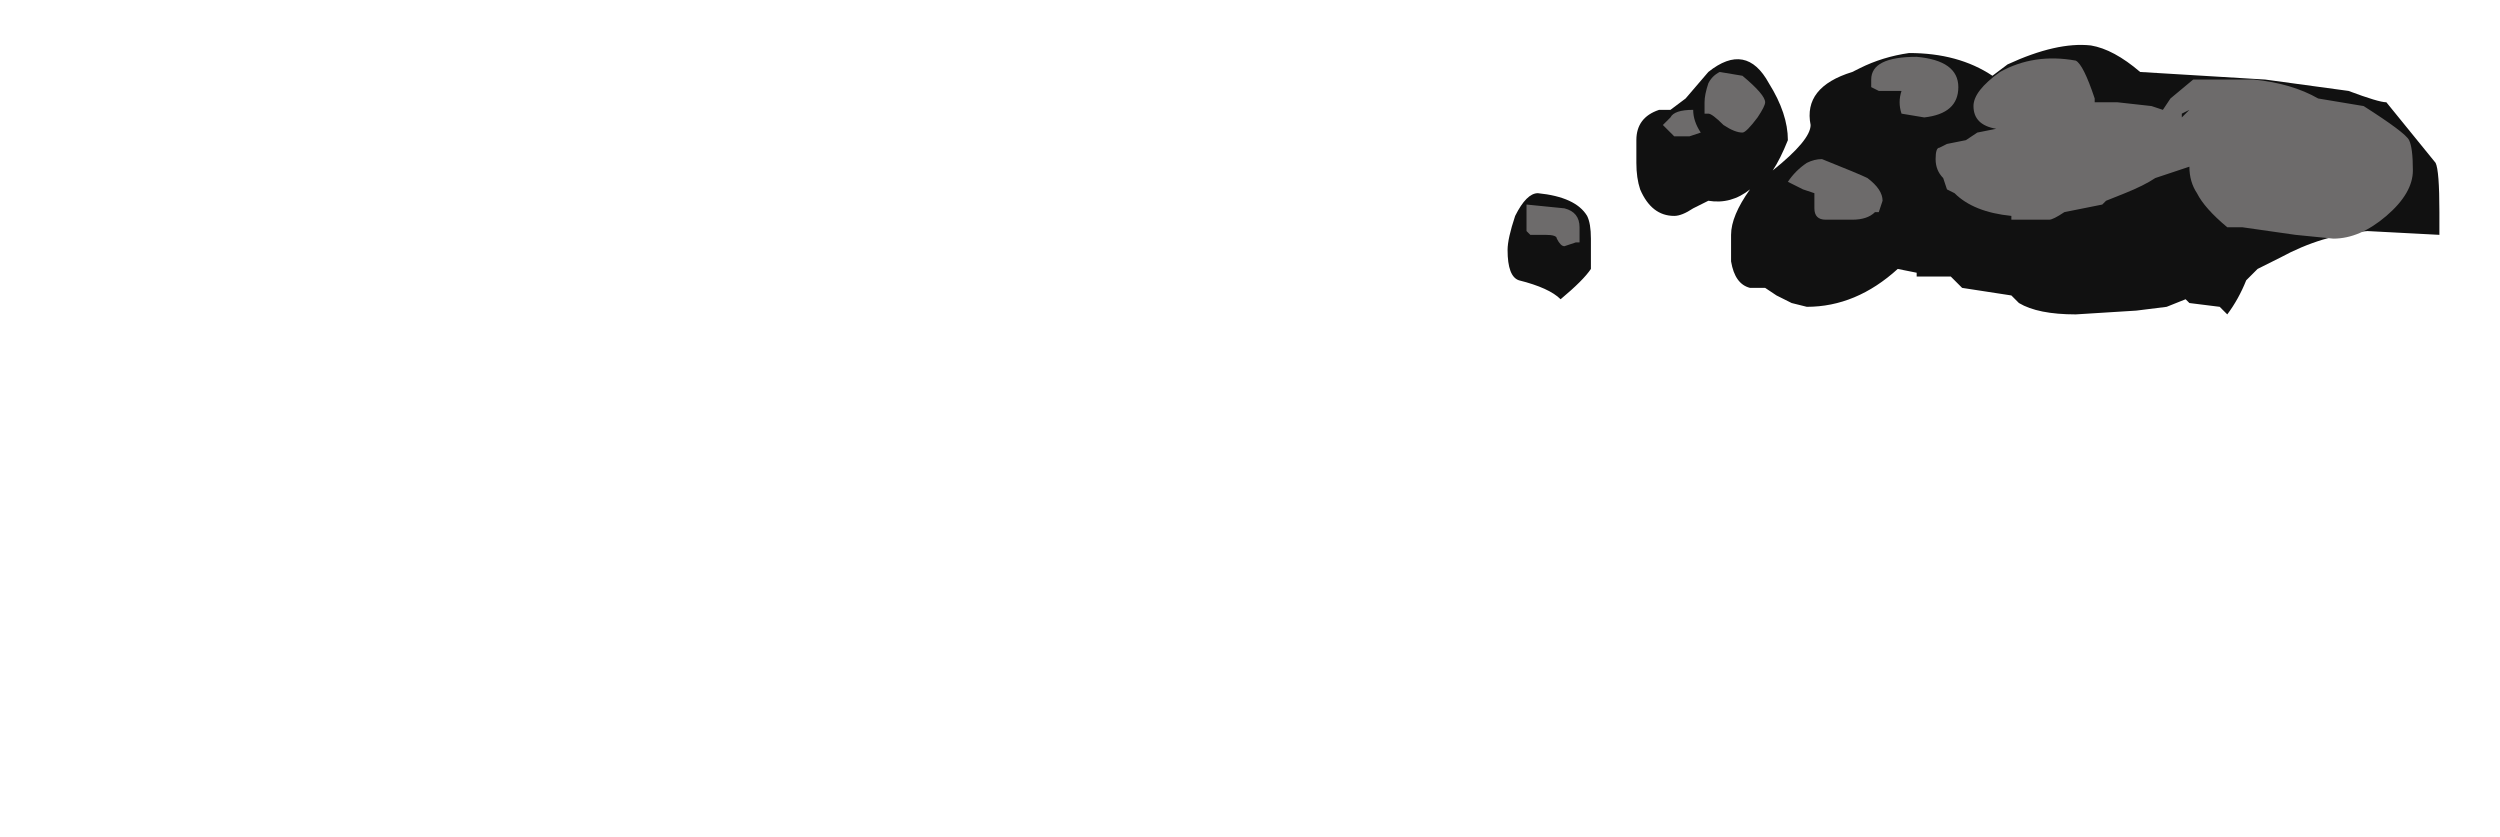 <?xml version="1.0" encoding="UTF-8" standalone="no"?>
<svg xmlns:ffdec="https://www.free-decompiler.com/flash" xmlns:xlink="http://www.w3.org/1999/xlink" ffdec:objectType="frame" height="77.35px" width="231.0px" xmlns="http://www.w3.org/2000/svg">
  <g transform="matrix(1.0, 0.0, 0.0, 1.0, 99.75, 51.45)">
    <use ffdec:characterId="564" height="3.55" transform="matrix(7.0, 0.0, 0.0, 7.0, 39.55, -47.25)" width="12.3" xlink:href="#shape0"/>
  </g>
  <defs>
    <g id="shape0" transform="matrix(1.0, 0.0, 0.0, 1.0, -5.65, 6.75)">
      <path d="M5.75 -4.5 Q5.9 -4.8 6.05 -4.8 6.55 -4.75 6.7 -4.5 6.75 -4.4 6.75 -4.2 L6.75 -3.8 Q6.65 -3.65 6.35 -3.4 6.2 -3.55 5.8 -3.65 5.65 -3.7 5.65 -4.05 5.65 -4.2 5.75 -4.5 M10.95 -6.65 Q11.6 -6.65 12.05 -6.35 L12.25 -6.5 Q12.9 -6.8 13.35 -6.75 13.65 -6.7 14.0 -6.4 L15.65 -6.3 16.75 -6.15 Q17.15 -6.0 17.25 -6.0 L17.9 -5.2 Q17.95 -5.1 17.95 -4.55 L17.95 -4.25 17.0 -4.3 Q16.4 -4.25 15.85 -3.95 L15.55 -3.8 15.4 -3.65 Q15.3 -3.4 15.15 -3.2 L15.05 -3.3 14.65 -3.35 14.6 -3.4 14.35 -3.3 13.95 -3.25 13.15 -3.2 Q12.65 -3.2 12.4 -3.35 L12.3 -3.45 11.65 -3.55 11.5 -3.7 11.05 -3.7 11.05 -3.75 10.8 -3.8 Q10.25 -3.3 9.6 -3.3 L9.4 -3.35 9.2 -3.45 9.05 -3.55 8.85 -3.55 Q8.65 -3.6 8.6 -3.9 8.6 -4.0 8.6 -4.25 8.6 -4.5 8.85 -4.85 8.6 -4.65 8.3 -4.7 L8.1 -4.6 Q7.95 -4.5 7.85 -4.5 7.55 -4.5 7.4 -4.85 7.35 -5.0 7.35 -5.2 7.35 -5.35 7.35 -5.45 L7.35 -5.5 Q7.35 -5.8 7.65 -5.9 L7.8 -5.9 8.0 -6.05 8.3 -6.4 Q8.8 -6.8 9.1 -6.25 9.35 -5.85 9.35 -5.5 9.25 -5.25 9.15 -5.1 9.65 -5.5 9.65 -5.7 9.55 -6.2 10.2 -6.4 L10.3 -6.45 Q10.6 -6.6 10.95 -6.65" fill="#111111" fill-rule="evenodd" stroke="none"/>
      <path d="M10.85 -5.85 Q10.8 -6.0 10.85 -6.15 L10.55 -6.15 10.45 -6.2 10.45 -6.3 Q10.45 -6.6 11.05 -6.6 11.6 -6.55 11.6 -6.2 11.6 -5.85 11.15 -5.8 L10.85 -5.85 M11.45 -5.45 L11.7 -5.5 11.85 -5.6 12.1 -5.65 Q11.8 -5.7 11.8 -5.95 11.8 -6.15 12.15 -6.4 12.6 -6.65 13.15 -6.55 13.25 -6.5 13.4 -6.05 L13.4 -6.0 13.7 -6.0 14.15 -5.95 14.3 -5.9 14.4 -6.05 14.7 -6.3 15.5 -6.3 Q16.0 -6.25 16.35 -6.05 L16.95 -5.95 Q17.5 -5.6 17.55 -5.5 17.6 -5.4 17.6 -5.1 17.6 -4.8 17.25 -4.5 16.9 -4.2 16.55 -4.2 L16.05 -4.25 15.35 -4.35 15.15 -4.35 Q14.85 -4.6 14.75 -4.8 14.65 -4.95 14.65 -5.15 L14.2 -5.0 Q14.05 -4.9 13.8 -4.8 L13.55 -4.7 13.5 -4.65 13.0 -4.55 Q12.85 -4.45 12.8 -4.45 L12.3 -4.45 12.3 -4.5 Q11.8 -4.55 11.55 -4.8 L11.45 -4.85 11.4 -5.0 Q11.3 -5.1 11.3 -5.25 11.3 -5.4 11.35 -5.4 L11.45 -5.45 M8.95 -5.8 Q8.8 -5.6 8.75 -5.6 8.65 -5.6 8.5 -5.7 8.35 -5.85 8.3 -5.85 L8.25 -5.85 8.25 -6.0 Q8.25 -6.1 8.3 -6.25 8.35 -6.35 8.45 -6.4 L8.75 -6.35 Q9.05 -6.1 9.05 -6.0 9.05 -5.95 8.95 -5.8 M9.8 -5.25 Q10.3 -5.05 10.4 -5.0 10.6 -4.85 10.6 -4.7 L10.55 -4.55 10.5 -4.55 Q10.4 -4.45 10.2 -4.45 L9.85 -4.45 Q9.7 -4.45 9.7 -4.6 L9.7 -4.8 9.55 -4.85 9.35 -4.95 Q9.45 -5.1 9.6 -5.2 9.7 -5.25 9.8 -5.25 M7.8 -5.6 L7.7 -5.7 7.8 -5.8 Q7.85 -5.9 8.1 -5.9 8.1 -5.75 8.2 -5.6 L8.05 -5.55 7.85 -5.55 7.8 -5.6 M6.4 -4.6 Q6.6 -4.55 6.6 -4.35 L6.6 -4.15 6.55 -4.15 6.4 -4.1 Q6.35 -4.1 6.3 -4.2 6.3 -4.25 6.15 -4.25 L5.95 -4.25 5.9 -4.3 5.9 -4.65 6.4 -4.6 M14.55 -5.8 L14.65 -5.9 14.55 -5.85 14.55 -5.8 M14.45 -5.65 L14.45 -5.65" fill="#6d6b6b" fill-rule="evenodd" stroke="none"/>
    </g>
  </defs>
</svg>
